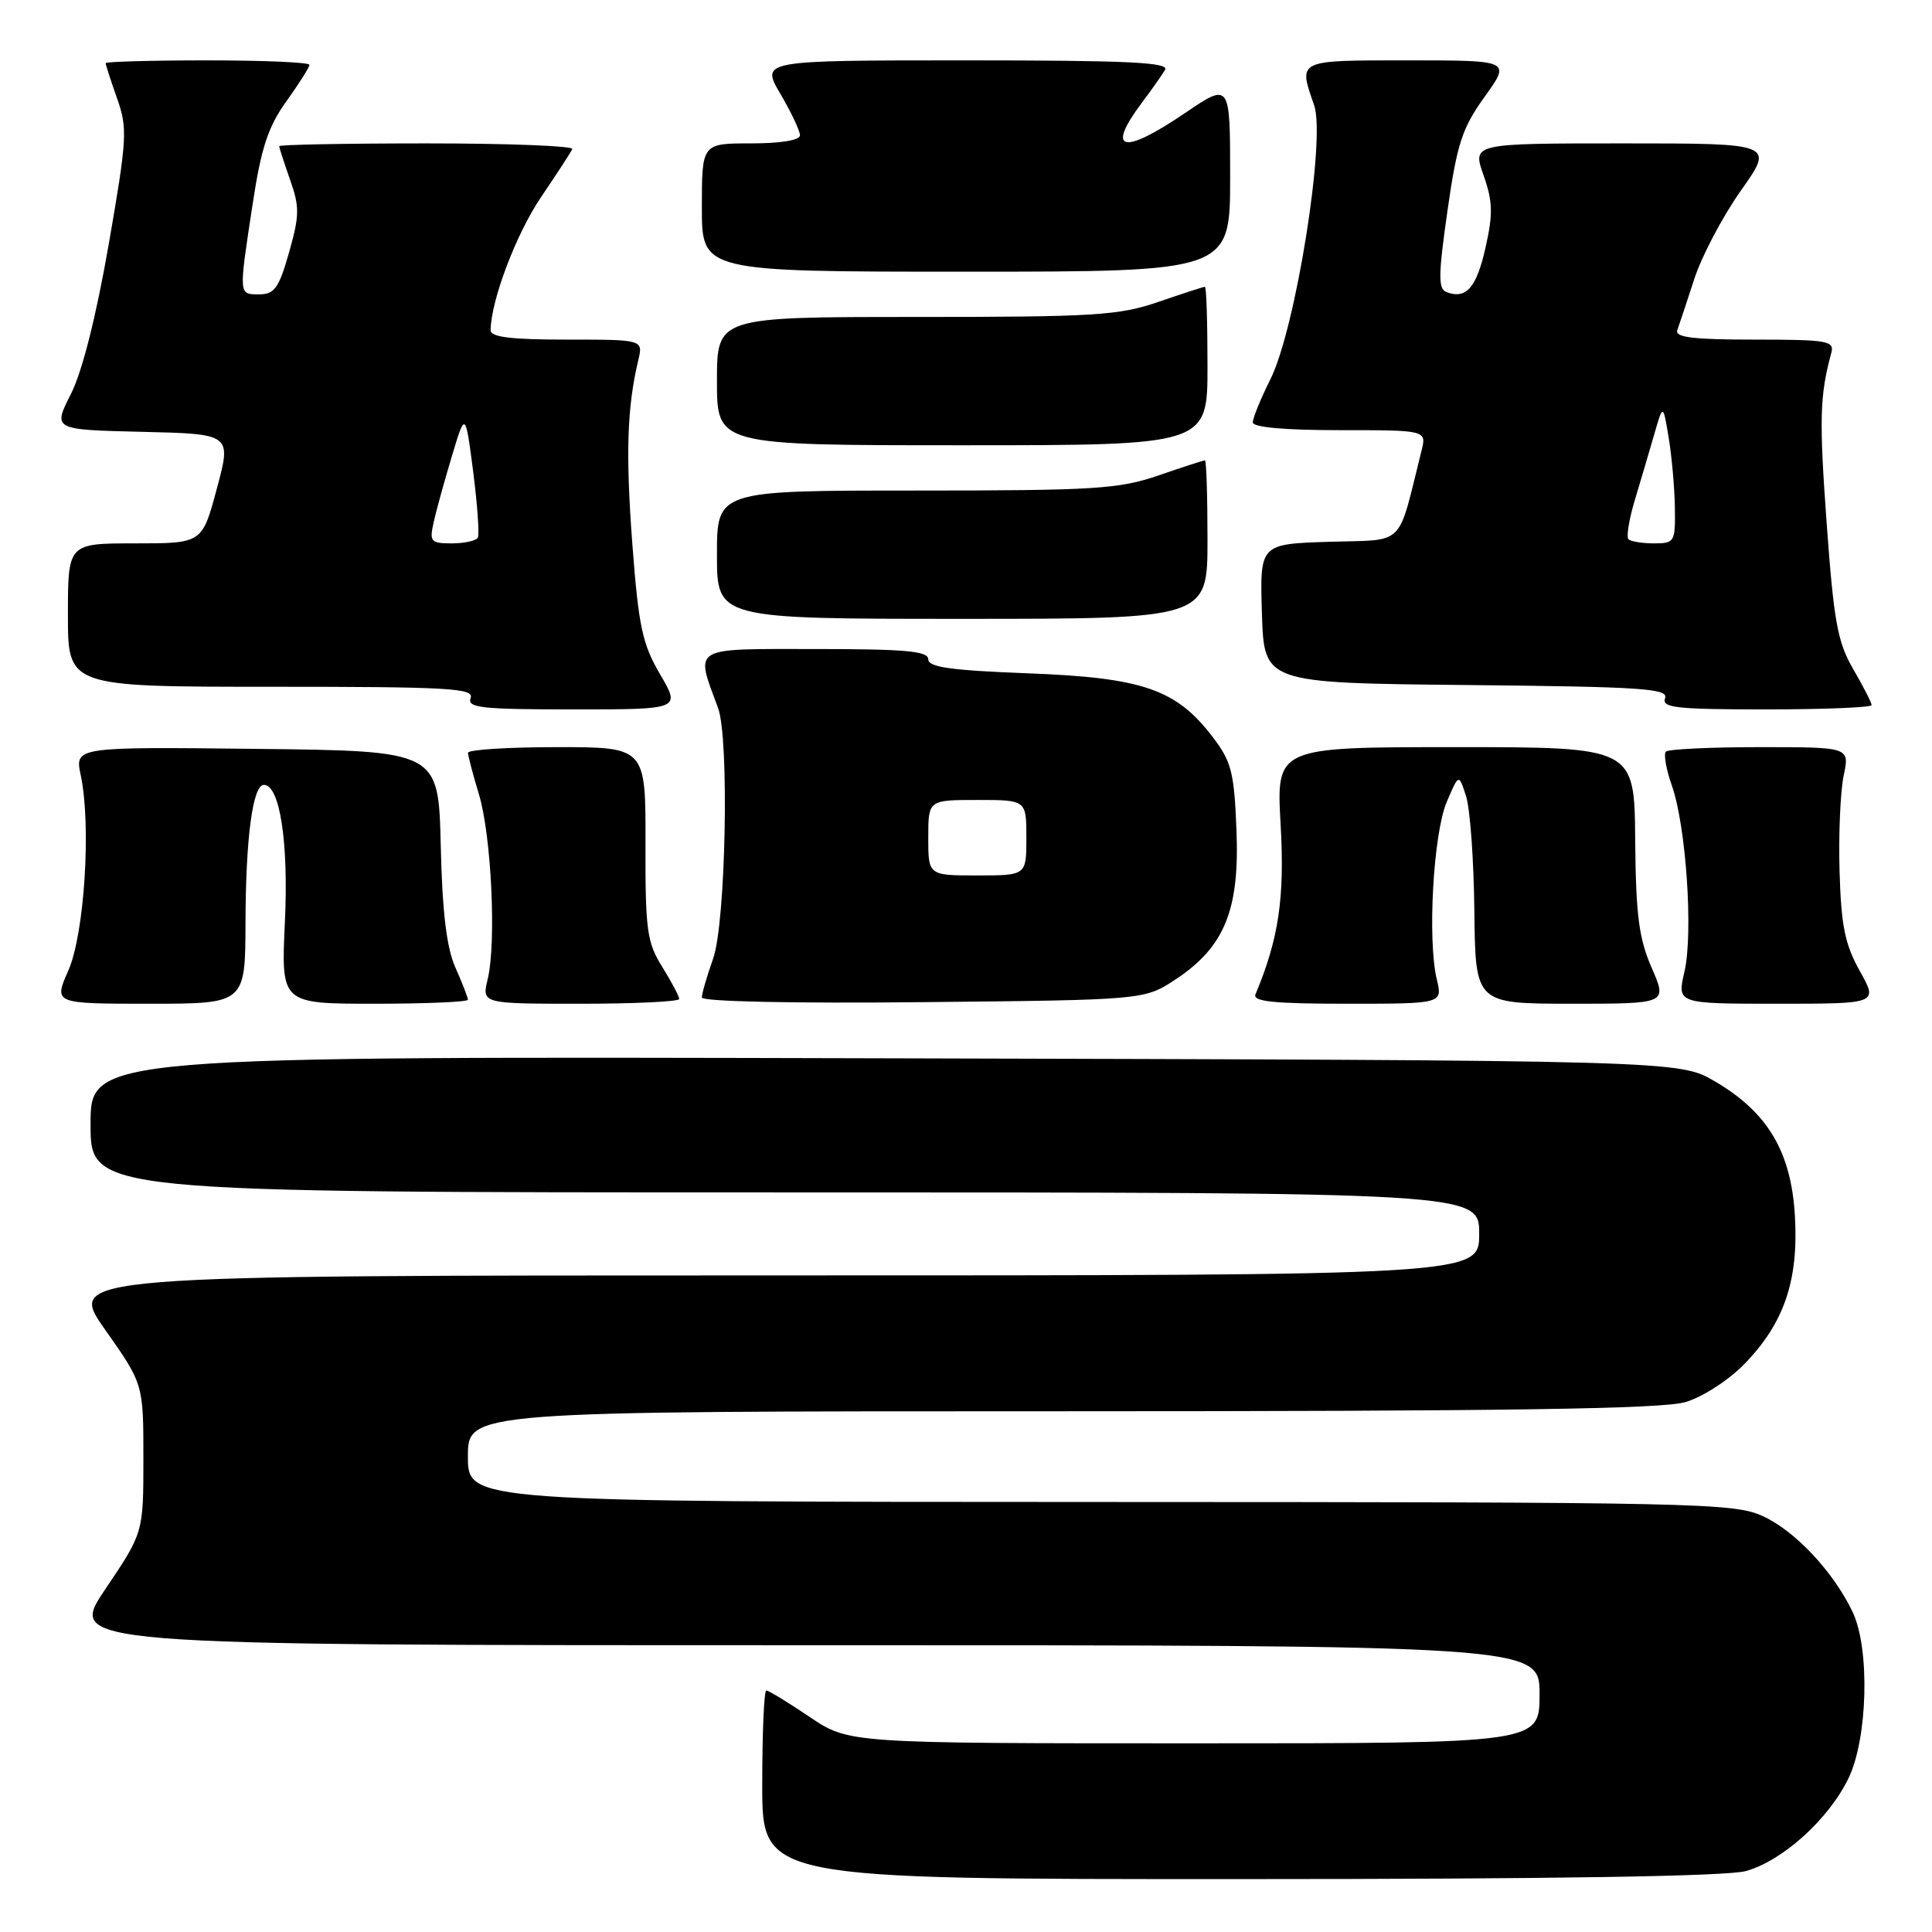 <?xml version="1.0" encoding="UTF-8" standalone="no"?>
<!DOCTYPE svg PUBLIC "-//W3C//DTD SVG 1.1//EN" "http://www.w3.org/Graphics/SVG/1.1/DTD/svg11.dtd" >
<svg xmlns="http://www.w3.org/2000/svg" xmlns:xlink="http://www.w3.org/1999/xlink" version="1.1" viewBox="0 0 256 256">
 <g >
 <path fill="currentColor"
d=" M 231.32 247.93 C 236.21 246.57 242.31 241.06 244.94 235.62 C 247.49 230.35 247.79 218.46 245.49 213.61 C 242.95 208.28 237.86 202.84 233.57 200.89 C 229.72 199.14 225.06 199.04 145.75 199.02 C 62.00 199.00 62.00 199.00 62.00 193.00 C 62.00 187.00 62.00 187.00 140.63 187.00 C 199.75 187.00 220.28 186.70 223.35 185.78 C 225.64 185.09 229.07 182.87 231.16 180.72 C 236.40 175.32 238.32 169.70 237.84 161.19 C 237.36 152.66 234.26 147.41 227.27 143.31 C 222.50 140.50 222.50 140.50 117.25 140.23 C 12.00 139.96 12.00 139.96 12.00 148.98 C 12.00 158.00 12.00 158.00 104.00 158.00 C 196.00 158.00 196.00 158.00 196.00 163.50 C 196.00 169.00 196.00 169.00 102.43 169.00 C 8.86 169.00 8.86 169.00 13.93 176.19 C 19.00 183.39 19.00 183.39 19.00 193.24 C 19.00 203.09 19.00 203.09 13.97 210.55 C 8.94 218.00 8.94 218.00 106.47 218.00 C 204.00 218.00 204.00 218.00 204.00 224.50 C 204.00 231.00 204.00 231.00 158.24 231.00 C 112.47 231.00 112.47 231.00 107.28 227.50 C 104.42 225.57 101.84 224.00 101.54 224.00 C 101.24 224.00 101.00 229.62 101.00 236.50 C 101.00 249.00 101.00 249.00 164.25 248.99 C 205.76 248.99 228.81 248.62 231.32 247.93 Z  M 32.53 122.25 C 32.56 110.98 33.49 104.00 34.97 104.00 C 37.08 104.00 38.25 111.63 37.75 122.17 C 37.24 133.00 37.24 133.00 49.62 133.00 C 56.43 133.00 62.00 132.76 62.00 132.47 C 62.00 132.18 61.26 130.26 60.35 128.22 C 59.17 125.56 58.61 120.92 58.40 112.00 C 58.10 99.50 58.10 99.50 34.00 99.23 C 9.90 98.96 9.90 98.96 10.70 102.73 C 12.11 109.38 11.19 123.77 9.05 128.61 C 7.11 133.00 7.11 133.00 19.81 133.00 C 32.50 133.00 32.50 133.00 32.53 122.25 Z  M 90.00 132.37 C 90.00 132.02 88.99 130.11 87.75 128.12 C 85.72 124.85 85.50 123.27 85.53 111.75 C 85.56 99.00 85.56 99.00 73.78 99.00 C 67.30 99.00 62.00 99.34 62.01 99.75 C 62.02 100.16 62.67 102.64 63.46 105.25 C 65.11 110.69 65.79 124.93 64.62 129.75 C 63.84 133.00 63.84 133.00 76.92 133.00 C 84.11 133.00 90.00 132.72 90.00 132.37 Z  M 155.81 129.75 C 162.26 125.47 164.26 120.57 163.84 110.03 C 163.54 102.33 163.18 100.92 160.69 97.66 C 155.86 91.33 151.45 89.80 136.27 89.22 C 126.01 88.83 123.00 88.41 123.00 87.36 C 123.00 86.27 119.97 86.00 107.98 86.00 C 91.39 86.00 92.11 85.57 95.15 93.82 C 96.65 97.88 96.17 122.27 94.50 127.00 C 93.67 129.34 93.00 131.66 93.00 132.17 C 93.00 132.71 105.00 132.97 122.33 132.79 C 151.65 132.50 151.65 132.50 155.81 129.75 Z  M 190.38 129.75 C 189.13 124.57 189.92 110.43 191.70 106.26 C 193.30 102.50 193.30 102.50 194.26 105.50 C 194.80 107.15 195.29 114.01 195.36 120.75 C 195.50 132.99 195.50 132.99 208.21 133.00 C 220.93 133.00 220.93 133.00 218.86 128.25 C 217.16 124.36 216.76 121.29 216.67 111.25 C 216.57 99.00 216.57 99.00 192.84 99.00 C 169.11 99.00 169.11 99.00 169.69 109.27 C 170.24 118.99 169.44 124.38 166.36 131.75 C 165.95 132.71 168.75 133.00 178.50 133.00 C 191.16 133.00 191.16 133.00 190.38 129.75 Z  M 246.43 128.66 C 244.46 125.12 243.96 122.68 243.75 115.41 C 243.61 110.51 243.86 104.81 244.30 102.75 C 245.09 99.00 245.09 99.00 233.21 99.00 C 226.68 99.00 221.07 99.27 220.74 99.59 C 220.42 99.92 220.77 101.93 221.52 104.06 C 223.42 109.44 224.38 123.63 223.20 128.75 C 222.21 133.00 222.21 133.00 235.54 133.00 C 248.86 133.00 248.86 133.00 246.43 128.66 Z  M 87.47 89.36 C 85.11 85.33 84.62 83.03 83.79 72.11 C 82.89 60.15 83.09 53.96 84.57 47.75 C 85.23 45.00 85.23 45.00 75.12 45.00 C 67.68 45.00 65.00 44.67 65.01 43.75 C 65.05 39.82 68.39 31.00 71.69 26.12 C 73.79 23.03 75.65 20.16 75.83 19.75 C 76.02 19.34 67.35 19.00 56.58 19.00 C 45.81 19.00 37.00 19.17 37.00 19.37 C 37.00 19.58 37.65 21.58 38.44 23.83 C 39.71 27.42 39.69 28.56 38.30 33.45 C 36.96 38.17 36.37 39.00 34.36 39.00 C 31.60 39.00 31.62 39.24 33.47 27.08 C 34.61 19.56 35.52 16.81 37.95 13.42 C 39.63 11.08 41.00 8.91 41.00 8.59 C 41.00 8.26 34.92 8.00 27.50 8.00 C 20.07 8.00 14.00 8.17 14.00 8.37 C 14.00 8.58 14.68 10.68 15.51 13.03 C 16.92 17.03 16.84 18.34 14.40 32.41 C 12.73 41.98 10.90 49.23 9.39 52.22 C 7.00 56.94 7.00 56.94 18.84 57.22 C 30.68 57.50 30.68 57.50 28.73 64.75 C 26.79 72.00 26.79 72.00 17.89 72.00 C 9.00 72.00 9.00 72.00 9.00 81.50 C 9.00 91.00 9.00 91.00 35.97 91.00 C 59.53 91.00 62.86 91.19 62.36 92.50 C 61.87 93.79 63.77 94.00 75.99 94.00 C 90.19 94.00 90.19 94.00 87.47 89.36 Z  M 248.00 93.43 C 248.00 93.11 246.91 90.98 245.57 88.68 C 243.48 85.08 242.99 82.37 242.04 69.30 C 241.04 55.55 241.12 52.41 242.66 46.75 C 243.09 45.16 242.14 45.00 232.46 45.00 C 224.34 45.00 221.90 44.70 222.25 43.75 C 222.50 43.06 223.51 40.02 224.49 37.00 C 225.46 33.98 228.25 28.69 230.68 25.25 C 235.10 19.00 235.10 19.00 215.09 19.00 C 195.09 19.00 195.09 19.00 196.57 23.20 C 197.80 26.69 197.85 28.32 196.84 32.80 C 195.65 38.13 194.27 39.70 191.66 38.70 C 190.55 38.27 190.58 36.45 191.80 27.91 C 193.07 19.02 193.74 16.97 196.73 12.81 C 200.19 8.00 200.19 8.00 186.59 8.00 C 171.76 8.00 172.02 7.88 174.13 13.94 C 175.69 18.41 171.69 43.51 168.35 50.22 C 167.06 52.81 166.00 55.40 166.00 55.97 C 166.00 56.62 170.26 57.00 177.52 57.00 C 189.04 57.00 189.04 57.00 188.35 59.75 C 185.11 72.71 186.37 71.47 176.15 71.79 C 166.93 72.08 166.93 72.08 167.21 81.29 C 167.50 90.50 167.50 90.50 194.35 90.77 C 217.60 91.00 221.12 91.23 220.63 92.52 C 220.15 93.78 222.09 94.00 234.03 94.00 C 241.71 94.00 248.00 93.74 248.00 93.43 Z  M 160.00 71.50 C 160.00 65.72 159.85 61.00 159.66 61.00 C 159.47 61.00 156.70 61.90 153.50 63.00 C 148.26 64.80 145.08 65.00 121.34 65.00 C 95.00 65.00 95.00 65.00 95.00 73.50 C 95.00 82.00 95.00 82.00 127.50 82.00 C 160.00 82.00 160.00 82.00 160.00 71.50 Z  M 160.00 48.50 C 160.00 42.72 159.85 38.00 159.66 38.00 C 159.47 38.00 156.70 38.90 153.50 40.00 C 148.26 41.80 145.08 42.00 121.34 42.00 C 95.00 42.00 95.00 42.00 95.00 50.50 C 95.00 59.00 95.00 59.00 127.50 59.00 C 160.00 59.00 160.00 59.00 160.00 48.50 Z  M 163.00 23.46 C 163.00 10.93 163.00 10.93 157.05 14.96 C 148.75 20.60 146.47 20.06 151.32 13.59 C 152.60 11.89 153.97 9.94 154.38 9.25 C 154.96 8.26 149.41 8.00 127.96 8.00 C 100.81 8.00 100.81 8.00 103.40 12.43 C 104.83 14.86 106.00 17.34 106.00 17.93 C 106.00 18.58 103.46 19.00 99.50 19.00 C 93.00 19.00 93.00 19.00 93.00 27.50 C 93.00 36.00 93.00 36.00 128.00 36.00 C 163.00 36.00 163.00 36.00 163.00 23.46 Z  M 123.00 111.00 C 123.00 106.00 123.00 106.00 129.50 106.00 C 136.00 106.00 136.00 106.00 136.00 111.00 C 136.00 116.00 136.00 116.00 129.50 116.00 C 123.00 116.00 123.00 116.00 123.00 111.00 Z  M 57.45 69.25 C 57.78 67.74 58.87 63.80 59.86 60.50 C 61.66 54.50 61.66 54.50 62.70 62.50 C 63.26 66.90 63.54 70.84 63.31 71.25 C 63.07 71.66 61.52 72.00 59.86 72.00 C 57.09 72.00 56.89 71.78 57.45 69.25 Z  M 215.78 71.45 C 215.48 71.14 215.86 68.78 216.64 66.20 C 217.42 63.61 218.58 59.70 219.21 57.50 C 220.36 53.50 220.36 53.50 221.11 58.00 C 221.52 60.48 221.89 64.64 221.93 67.25 C 222.00 71.82 221.89 72.00 219.17 72.00 C 217.61 72.00 216.08 71.75 215.78 71.45 Z "/>
</g>
</svg>